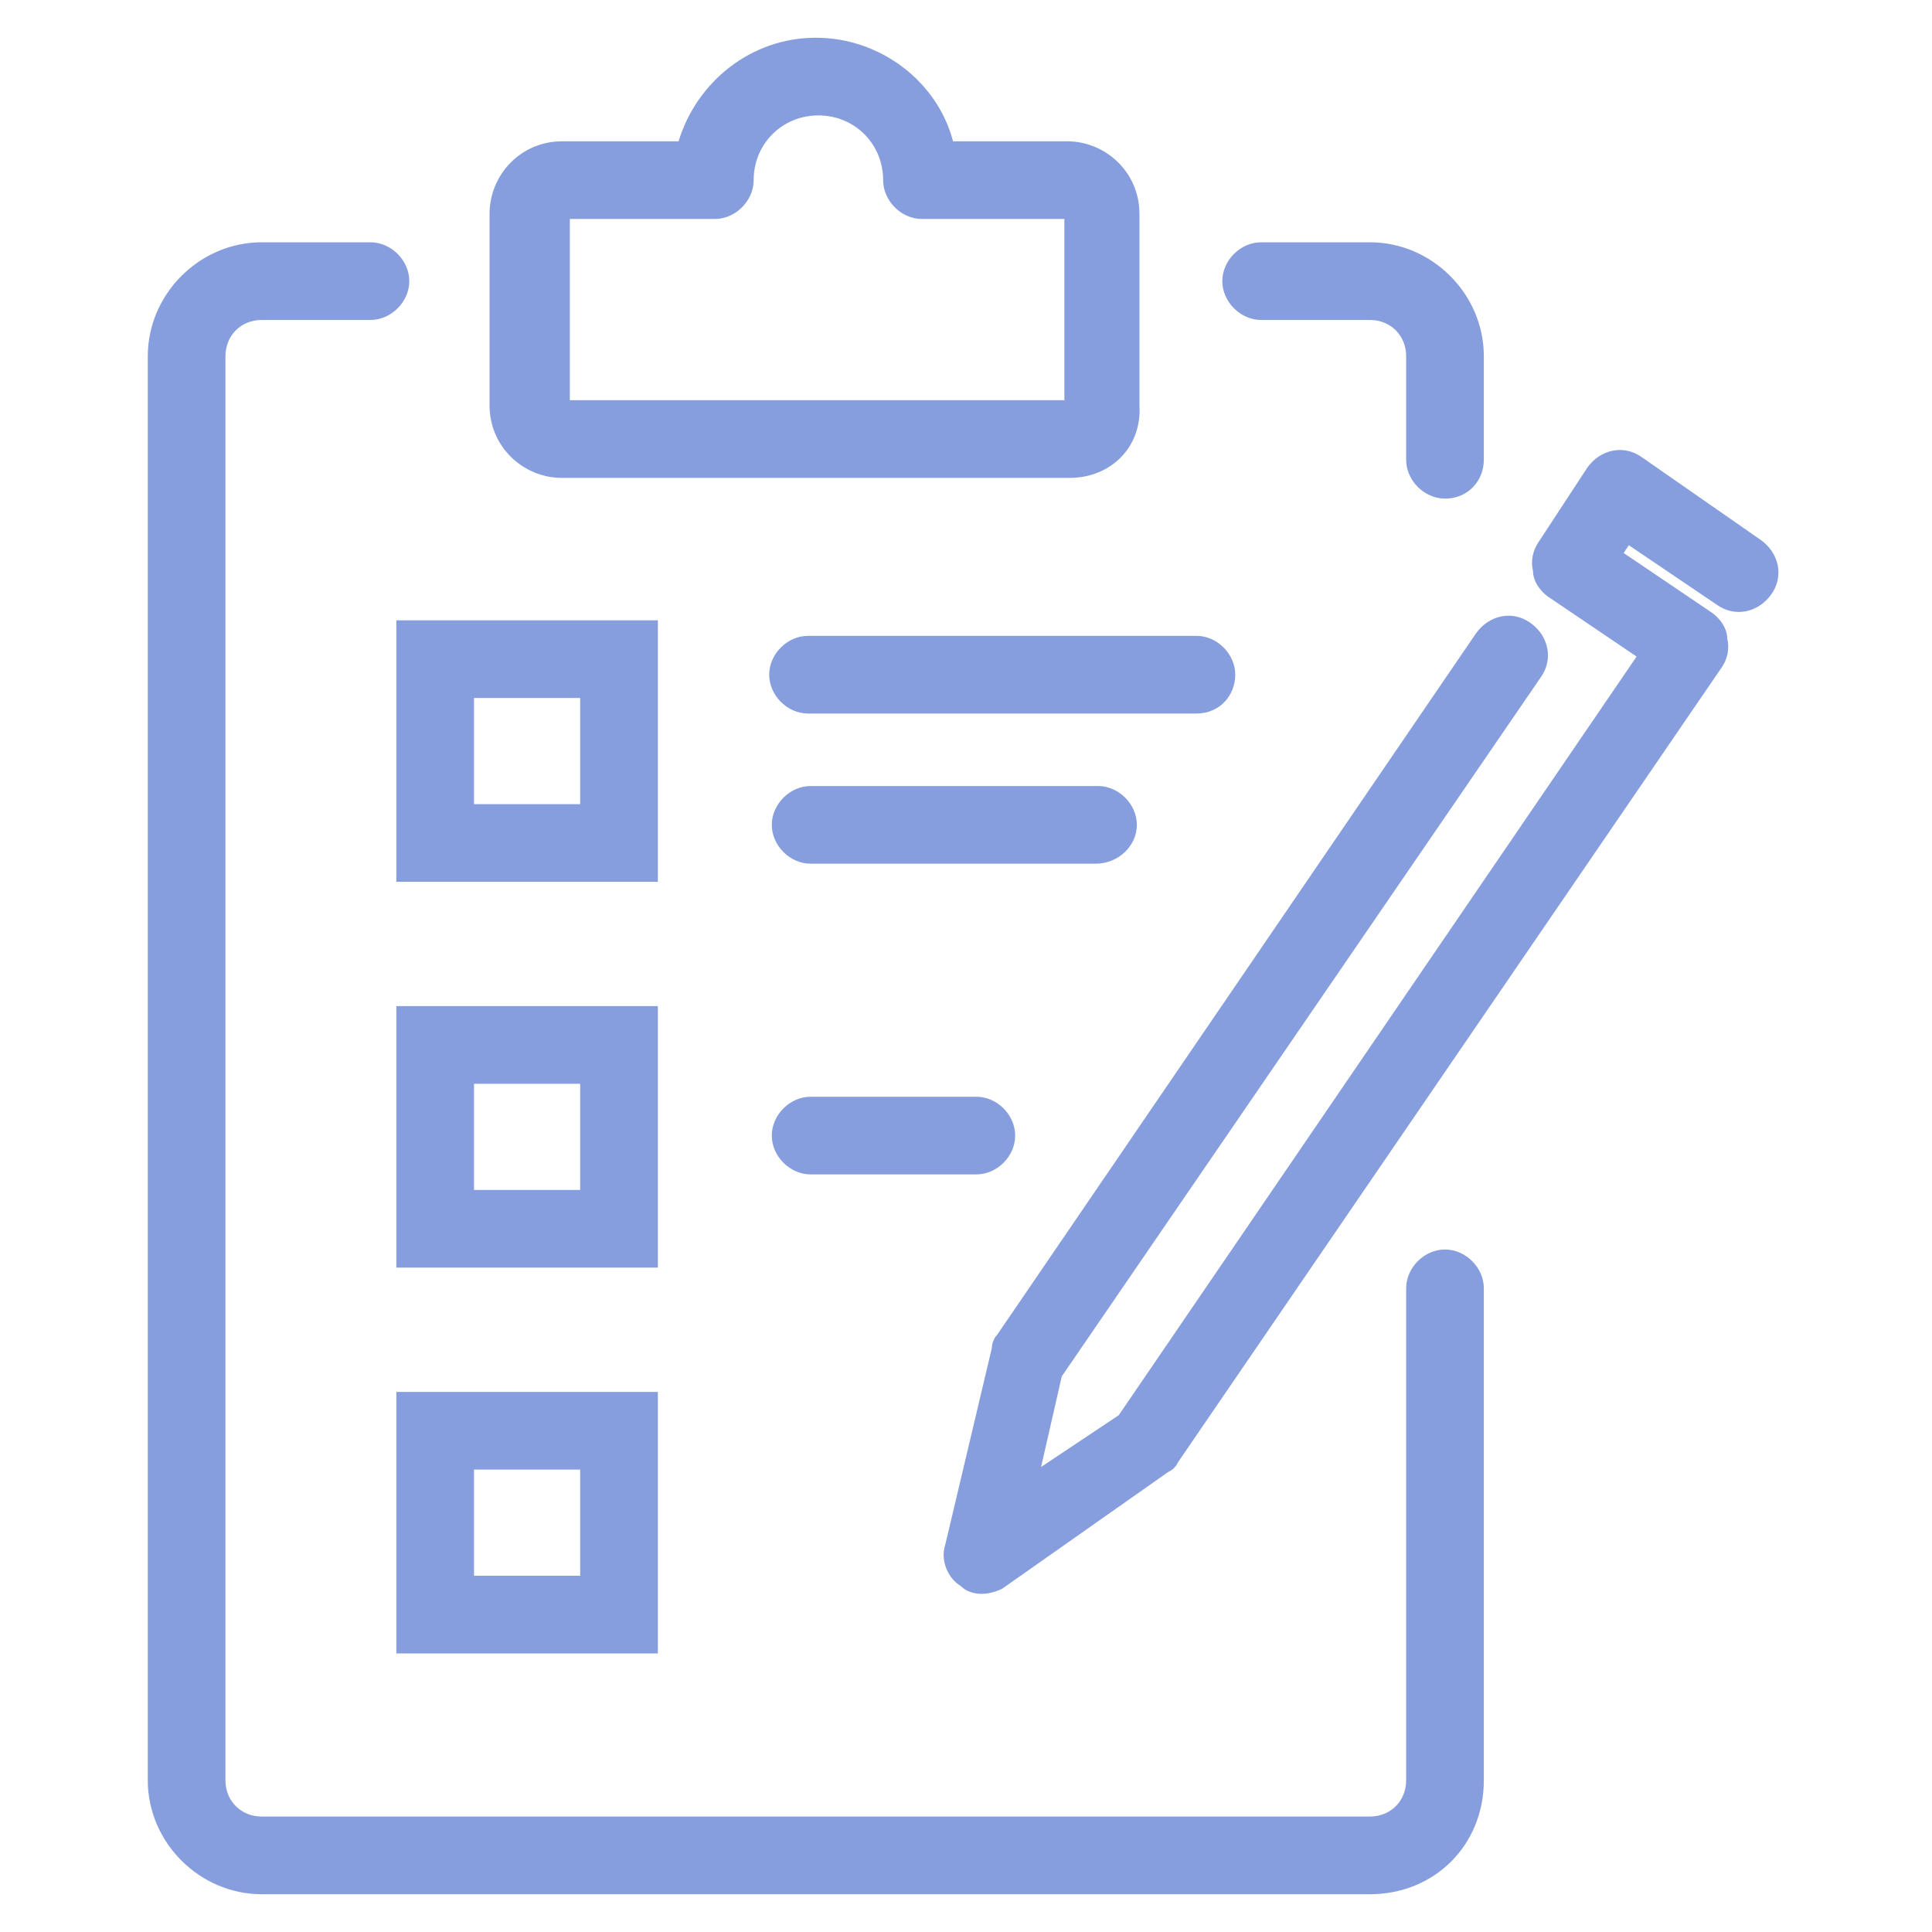 <svg xmlns="http://www.w3.org/2000/svg" xmlns:xlink="http://www.w3.org/1999/xlink" width="500" zoomAndPan="magnify" viewBox="0 0 375 375" height="500" preserveAspectRatio="xMidYMid meet" version="1.0"><defs><clipPath id="5bb36a30e5"><path d="M 28.684 47 L 289 47 L 289 368 L 28.684 368 Z M 28.684 47 " clip-rule="nonzero"/></clipPath></defs><g clip-path="url(#5bb36a30e5)"><path fill="#879ede" d="M 265.898 367.668 L 50.797 367.668 C 38.734 367.668 28.684 357.617 28.684 345.555 L 28.684 69.141 C 28.684 57.078 38.734 47.027 50.797 47.027 L 71.906 47.027 C 75.926 47.027 79.445 50.543 79.445 54.566 C 79.445 58.586 75.926 62.105 71.906 62.105 L 50.797 62.105 C 46.777 62.105 43.762 65.117 43.762 69.141 L 43.762 345.555 C 43.762 349.574 46.777 352.59 50.797 352.59 L 265.898 352.59 C 269.918 352.59 272.934 349.574 272.934 345.555 L 272.934 250.066 C 272.934 246.043 276.453 242.527 280.473 242.527 C 284.492 242.527 288.012 246.043 288.012 250.066 L 288.012 345.555 C 288.012 358.117 278.461 367.668 265.898 367.668 Z M 265.898 367.668 " fill-opacity="1" fill-rule="nonzero"/></g><path fill="#879ede" d="M 280.473 96.781 C 276.453 96.781 272.934 93.262 272.934 89.242 L 272.934 69.141 C 272.934 65.117 269.918 62.105 265.898 62.105 L 244.789 62.105 C 240.77 62.105 237.25 58.586 237.25 54.566 C 237.25 50.543 240.77 47.027 244.789 47.027 L 265.898 47.027 C 277.961 47.027 288.012 57.078 288.012 69.141 L 288.012 89.242 C 288.012 93.262 284.996 96.781 280.473 96.781 Z M 280.473 96.781 " fill-opacity="1" fill-rule="nonzero"/><path fill="#879ede" d="M 207.598 92.762 L 109.094 92.762 C 101.555 92.762 95.023 86.73 95.023 78.688 L 95.023 41.5 C 95.023 33.961 101.055 27.426 109.094 27.426 L 131.711 27.426 C 135.23 15.867 145.781 7.324 158.348 7.324 C 170.91 7.324 181.969 15.867 184.984 27.426 L 207.098 27.426 C 214.637 27.426 221.168 33.457 221.168 41.5 L 221.168 78.688 C 221.672 86.73 215.641 92.762 207.598 92.762 Z M 110.602 77.684 L 206.594 77.684 L 206.594 42.504 L 178.953 42.504 C 174.934 42.504 171.414 38.984 171.414 34.965 C 171.414 27.93 165.887 22.402 158.852 22.402 C 151.812 22.402 146.285 27.93 146.285 34.965 C 146.285 38.984 142.766 42.504 138.746 42.504 L 110.602 42.504 Z M 110.602 77.684 " fill-opacity="1" fill-rule="nonzero"/><path fill="#879ede" d="M 127.691 246.043 L 76.93 246.043 L 76.93 195.285 L 127.691 195.285 Z M 92.008 230.969 L 112.613 230.969 L 112.613 210.363 L 92.008 210.363 Z M 92.008 230.969 " fill-opacity="1" fill-rule="nonzero"/><path fill="#879ede" d="M 189.508 227.953 L 157.344 227.953 C 153.32 227.953 149.805 224.434 149.805 220.414 C 149.805 216.395 153.32 212.875 157.344 212.875 L 189.508 212.875 C 193.527 212.875 197.047 216.395 197.047 220.414 C 197.047 224.434 193.527 227.953 189.508 227.953 Z M 189.508 227.953 " fill-opacity="1" fill-rule="nonzero"/><path fill="#879ede" d="M 127.691 320.93 L 76.93 320.93 L 76.93 270.168 L 127.691 270.168 Z M 92.008 305.852 L 112.613 305.852 L 112.613 285.246 L 92.008 285.246 Z M 92.008 305.852 " fill-opacity="1" fill-rule="nonzero"/><path fill="#879ede" d="M 127.691 171.16 L 76.93 171.16 L 76.93 120.402 L 127.691 120.402 Z M 92.008 156.086 L 112.613 156.086 L 112.613 135.48 L 92.008 135.48 Z M 92.008 156.086 " fill-opacity="1" fill-rule="nonzero"/><path fill="#879ede" d="M 232.227 138.496 L 156.84 138.496 C 152.82 138.496 149.301 134.977 149.301 130.957 C 149.301 126.934 152.82 123.418 156.84 123.418 L 232.227 123.418 C 236.246 123.418 239.762 126.934 239.762 130.957 C 239.762 134.977 236.75 138.496 232.227 138.496 Z M 232.227 138.496 " fill-opacity="1" fill-rule="nonzero"/><path fill="#879ede" d="M 212.625 167.645 L 157.344 167.645 C 153.32 167.645 149.805 164.125 149.805 160.105 C 149.805 156.086 153.32 152.566 157.344 152.566 L 213.129 152.566 C 217.148 152.566 220.664 156.086 220.664 160.105 C 220.664 164.125 217.148 167.645 212.625 167.645 Z M 212.625 167.645 " fill-opacity="1" fill-rule="nonzero"/><path fill="#879ede" d="M 190.512 309.367 C 189.004 309.367 187.496 308.867 186.492 307.859 C 183.977 306.352 182.469 302.836 183.477 299.82 L 192.523 261.625 C 192.523 260.621 193.023 259.613 193.527 259.113 L 286.504 122.914 C 289.016 119.398 293.539 118.391 297.059 120.906 C 300.574 123.418 301.578 127.941 299.066 131.457 L 206.09 267.152 L 202.07 284.742 L 217.148 274.691 L 317.664 127.438 L 300.574 115.879 C 299.066 114.875 297.559 112.863 297.559 110.852 C 297.059 108.844 297.559 106.832 298.562 105.324 L 308.113 90.75 C 310.625 87.23 315.148 86.227 318.668 88.738 L 341.785 104.82 C 345.305 107.336 346.309 111.859 343.797 115.375 C 341.281 118.895 336.762 119.898 333.242 117.387 L 316.156 105.828 L 315.148 107.336 L 332.238 118.895 C 333.746 119.898 335.254 121.91 335.254 123.918 C 335.754 125.93 335.254 127.941 334.246 129.449 L 228.707 283.738 C 228.203 284.742 227.703 285.246 226.695 285.746 L 194.531 308.363 C 193.527 308.867 192.02 309.367 190.512 309.367 Z M 190.512 309.367 " fill-opacity="1" fill-rule="nonzero"/></svg>